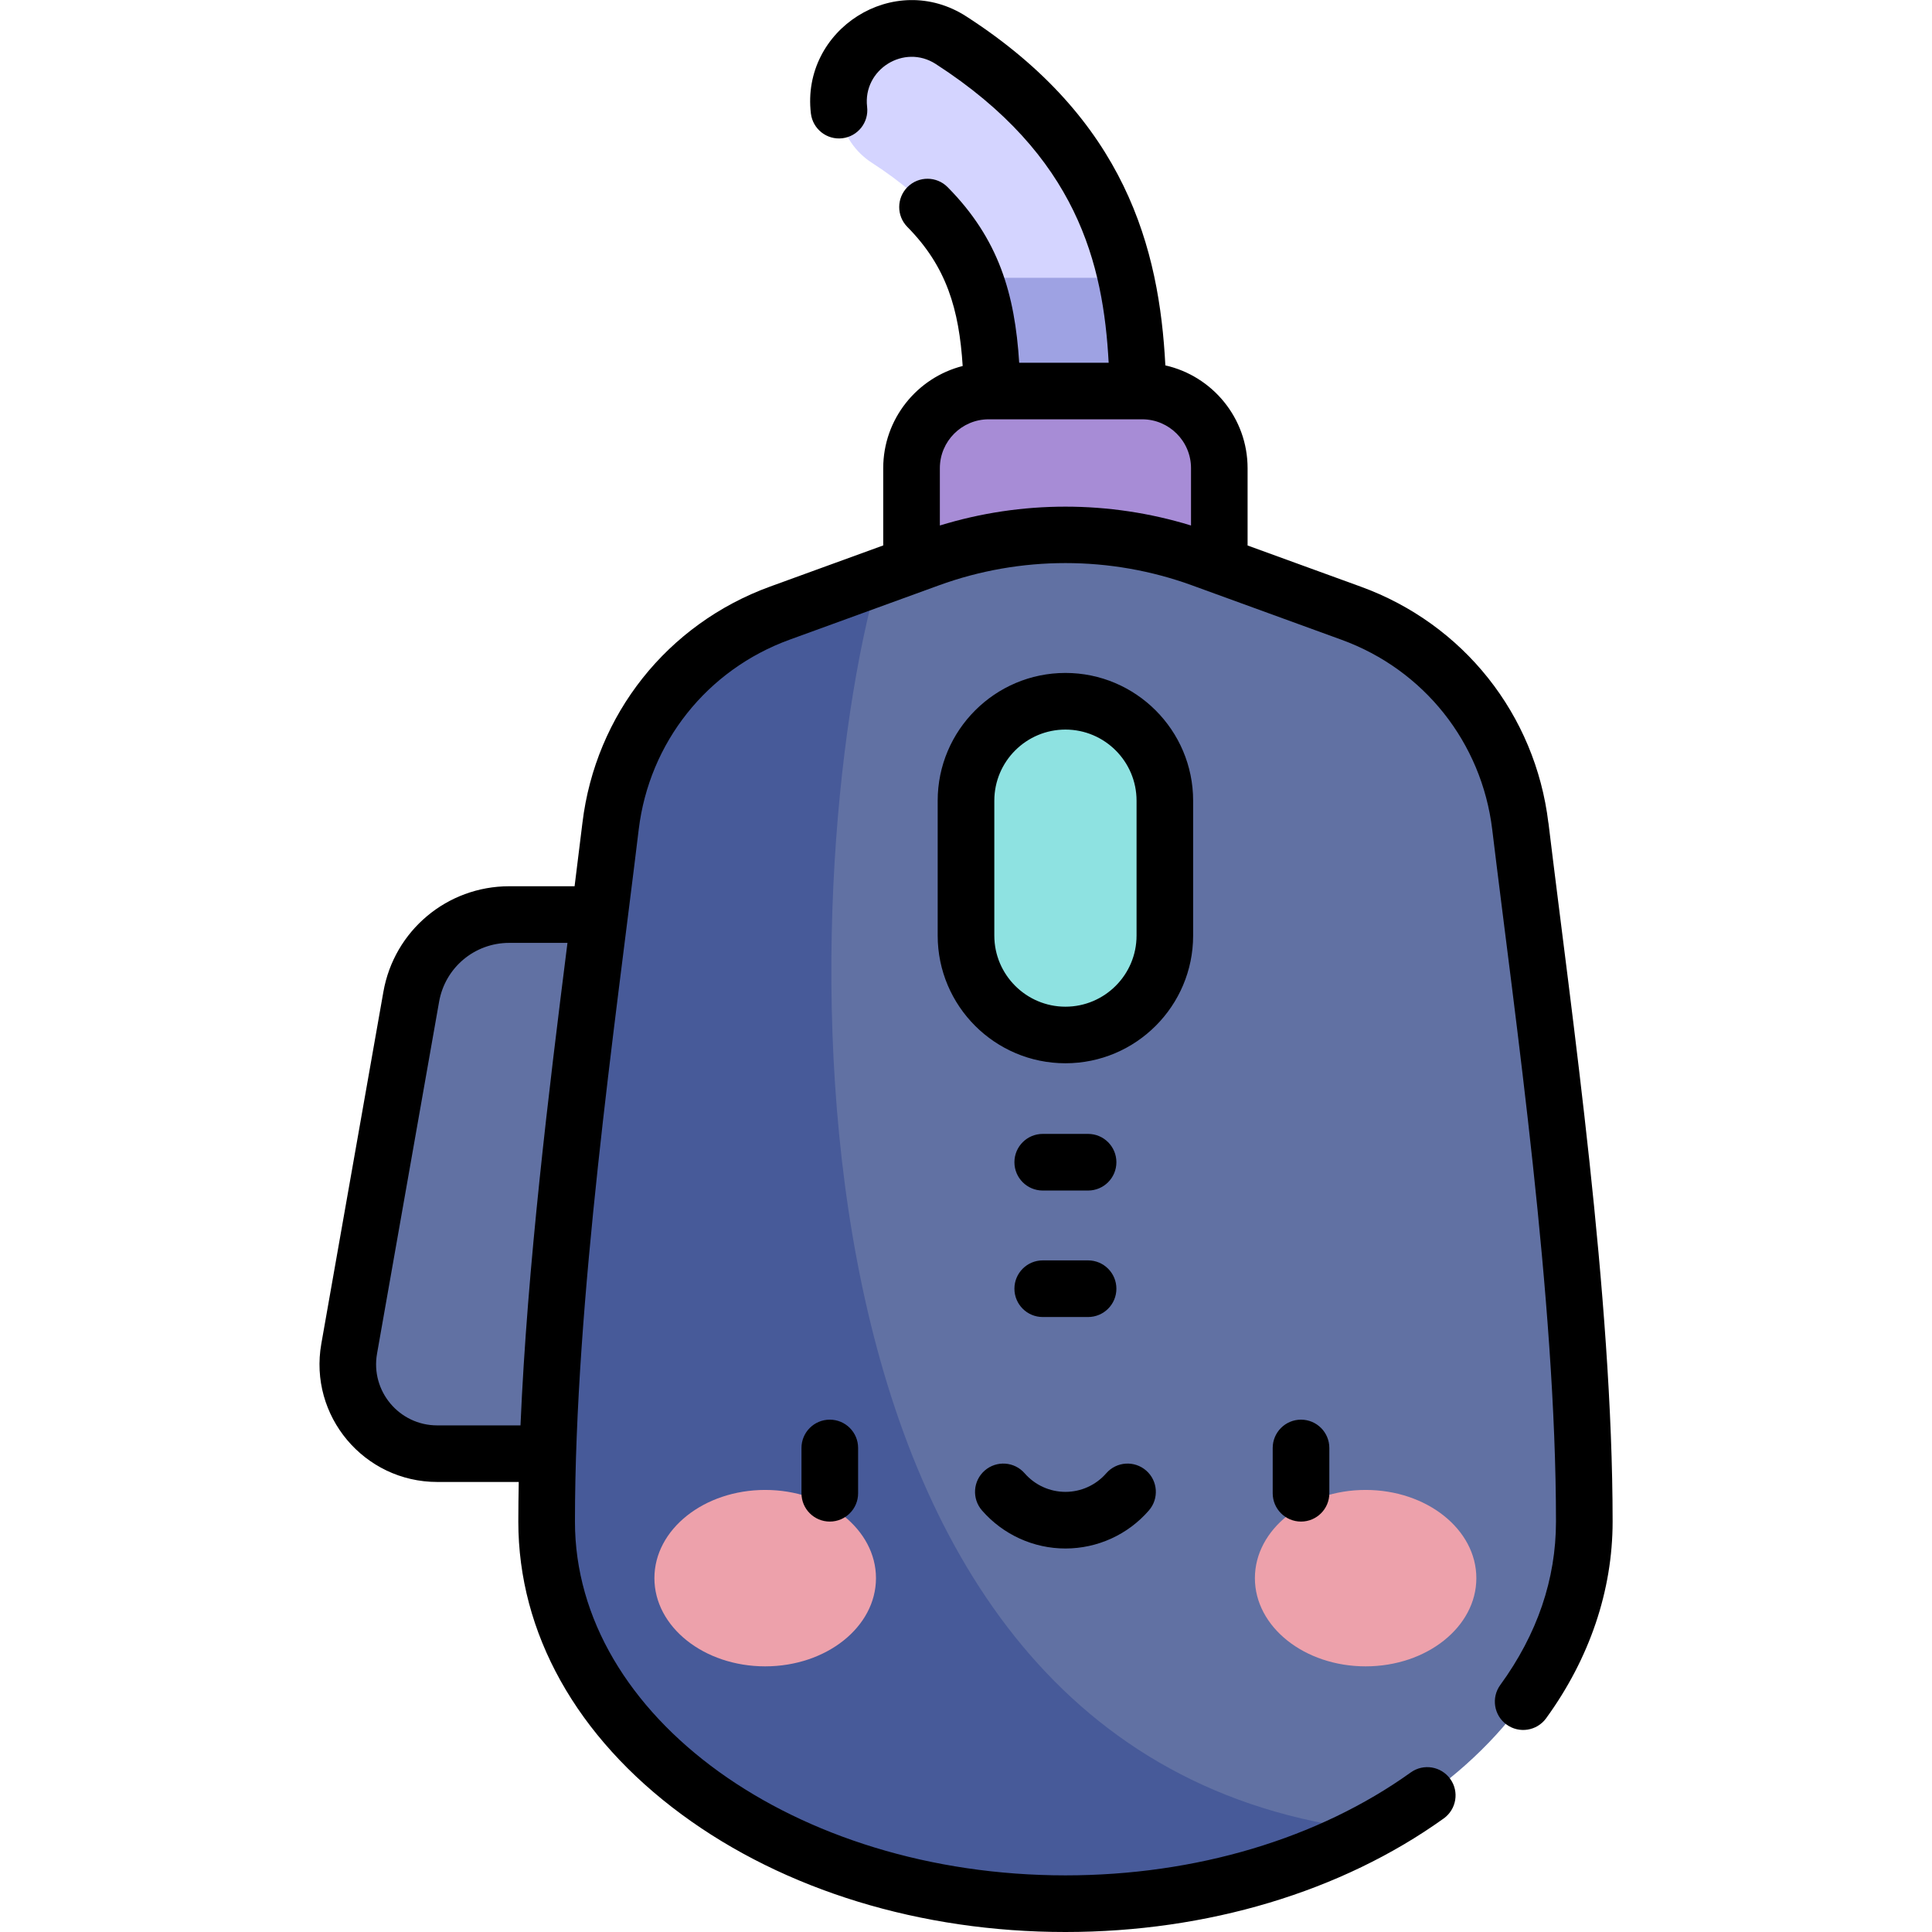 <!-- Generated by IcoMoon.io -->
<svg version="1.1" xmlns="http://www.w3.org/2000/svg" width="32" height="32" viewBox="0 0 32 32">
<title>computer-mouse</title>
<path fill="#d4d4ff" d="M17.647 8.485c-0.668 0-1.209-0.541-1.209-1.209 0-1.91 0-3.29-1.996-4.579-0.561-0.362-0.722-1.11-0.36-1.671s1.11-0.722 1.671-0.36c3.102 2.003 3.102 4.557 3.102 6.61 0 0.668-0.541 1.209-1.209 1.209z"></path>
<path fill="#9ea2e3" d="M16.137 4.611c0.3 0.782 0.3 1.648 0.3 2.664 0 0.668 0.541 1.209 1.209 1.209s1.209-0.541 1.209-1.209c0-0.832-0-1.747-0.207-2.674h-2.273c-0.080 0-0.16 0.004-0.238 0.010z"></path>
<path fill="#a78cd6" d="M18.918 6.476h-2.542c-0.706 0-1.278 0.572-1.278 1.278v2.588h5.097v-2.588c0-0.706-0.572-1.278-1.278-1.278z"></path>
<path fill="#6171a3" d="M9.998 24.078h-2.755c-0.921 0-1.619-0.832-1.459-1.739l1.028-5.829c0.139-0.787 0.823-1.362 1.623-1.362h2.41z"></path>
<path fill="#6171a3" d="M9.054 25.204c0-3.726 0.689-8.446 1.059-11.519 0.194-1.61 1.278-2.973 2.802-3.528l2.473-0.9c1.459-0.531 3.059-0.531 4.518 0l2.473 0.9c1.524 0.555 2.607 1.918 2.802 3.528 0.371 3.072 1.059 7.793 1.059 11.519 0 3.495-3.847 6.328-8.593 6.328s-8.593-2.833-8.593-6.328z"></path>
<path fill="#475a99" d="M22.704 30.319c-10.195-1.177-9.543-15.915-8.159-20.756l-1.631 0.594c-1.524 0.555-2.607 1.918-2.802 3.528-0.371 3.072-1.059 7.793-1.059 11.519 0 3.495 3.847 6.328 8.593 6.328 1.891-0 3.639-0.45 5.058-1.212z"></path>
<path fill="#eda1ab" d="M14.509 26.139c0 0.807-0.821 1.461-1.835 1.461s-1.835-0.654-1.835-1.461c0-0.807 0.821-1.461 1.835-1.461s1.835 0.654 1.835 1.461z"></path>
<path fill="#eda1ab" d="M24.453 26.139c0 0.807-0.821 1.461-1.834 1.461s-1.834-0.654-1.834-1.461c0-0.807 0.821-1.461 1.834-1.461s1.834 0.654 1.834 1.461z"></path>
<path fill="#8ee2e1" d="M17.647 11.616c-0.909 0-1.647 0.737-1.647 1.647v2.234c0 0.909 0.737 1.647 1.647 1.647s1.647-0.737 1.647-1.647v-2.234c0-0.91-0.737-1.647-1.647-1.647z"></path>
<path fill="#000" d="M25.646 13.629c-0.216-1.794-1.407-3.294-3.107-3.912l-1.875-0.682v-1.28c0-0.831-0.583-1.527-1.362-1.703-0.1-1.932-0.651-4.072-3.295-5.779-1.2-0.775-2.742 0.215-2.576 1.607 0.031 0.257 0.264 0.441 0.521 0.41s0.441-0.264 0.41-0.521c-0.073-0.618 0.612-1.048 1.137-0.709 2.35 1.517 2.776 3.316 2.864 4.948h-1.482c-0.072-1.138-0.336-2.049-1.185-2.908-0.182-0.184-0.479-0.186-0.663-0.004s-0.186 0.479-0.004 0.663c0.65 0.658 0.856 1.365 0.916 2.303-0.755 0.192-1.316 0.878-1.316 1.692v1.28l-1.875 0.682c-1.7 0.619-2.89 2.118-3.107 3.912-0.040 0.332-0.084 0.684-0.13 1.051h-1.083c-1.029 0-1.906 0.736-2.084 1.749l-1.028 5.829c-0.211 1.195 0.709 2.289 1.921 2.289h1.349c-0.004 0.222-0.007 0.441-0.007 0.657 0 1.843 0.962 3.566 2.708 4.852 1.703 1.254 3.959 1.945 6.354 1.945 2.349 0 4.574-0.668 6.266-1.881 0.21-0.151 0.259-0.444 0.108-0.654s-0.444-0.259-0.654-0.108c-1.534 1.099-3.565 1.705-5.72 1.705-4.48 0-8.124-2.628-8.124-5.859 0-3.663 0.661-8.19 1.056-11.463 0.174-1.442 1.131-2.646 2.497-3.144l2.473-0.9c1.353-0.493 2.844-0.493 4.197 0l2.473 0.9c1.366 0.497 2.323 1.702 2.497 3.144 0.384 3.181 1.056 7.777 1.056 11.462 0 0.954-0.31 1.865-0.923 2.707-0.152 0.209-0.106 0.503 0.104 0.655s0.502 0.106 0.655-0.103c0.721-0.992 1.102-2.118 1.102-3.258-0-3.739-0.671-8.325-1.063-11.575zM8.621 23.609h-1.379c-0.63 0-1.107-0.569-0.997-1.189l1.028-5.829c0.1-0.565 0.588-0.974 1.161-0.974h0.965c-0.31 2.459-0.665 5.353-0.778 7.992zM19.727 8.703h-0.003c-1.352-0.415-2.802-0.415-4.154 0h-0.003v-0.949c0-0.446 0.363-0.809 0.809-0.809h2.542c0.446 0 0.809 0.363 0.809 0.809v0.949zM21.080 23.983v0.75c0 0.259 0.21 0.469 0.469 0.469s0.469-0.21 0.469-0.469v-0.75c0-0.259-0.21-0.469-0.469-0.469s-0.469 0.21-0.469 0.469zM19.762 13.262c0-1.166-0.949-2.116-2.115-2.116s-2.116 0.949-2.116 2.116v2.234c0 1.167 0.949 2.115 2.116 2.115s2.115-0.949 2.115-2.115zM18.825 15.496c0 0.65-0.529 1.178-1.178 1.178s-1.178-0.529-1.178-1.178v-2.234c0-0.65 0.529-1.178 1.178-1.178s1.178 0.528 1.178 1.178zM13.275 23.983v0.75c0 0.259 0.21 0.469 0.469 0.469s0.469-0.21 0.469-0.469v-0.75c0-0.259-0.21-0.469-0.469-0.469s-0.469 0.21-0.469 0.469zM16.31 24.357c-0.195 0.17-0.215 0.466-0.045 0.661 0.349 0.4 0.852 0.63 1.382 0.63s1.034-0.229 1.382-0.63c0.17-0.195 0.15-0.491-0.045-0.661s-0.491-0.15-0.661 0.045c-0.171 0.196-0.417 0.308-0.676 0.308s-0.505-0.112-0.676-0.308c-0.17-0.195-0.466-0.215-0.661-0.045zM17.271 19.719h0.751c0.259 0 0.469-0.21 0.469-0.469s-0.21-0.469-0.469-0.469h-0.751c-0.259 0-0.469 0.21-0.469 0.469s0.21 0.469 0.469 0.469zM17.271 21.814h0.751c0.259 0 0.469-0.21 0.469-0.469s-0.21-0.469-0.469-0.469h-0.751c-0.259 0-0.469 0.21-0.469 0.469s0.21 0.469 0.469 0.469z"></path>
</svg>
